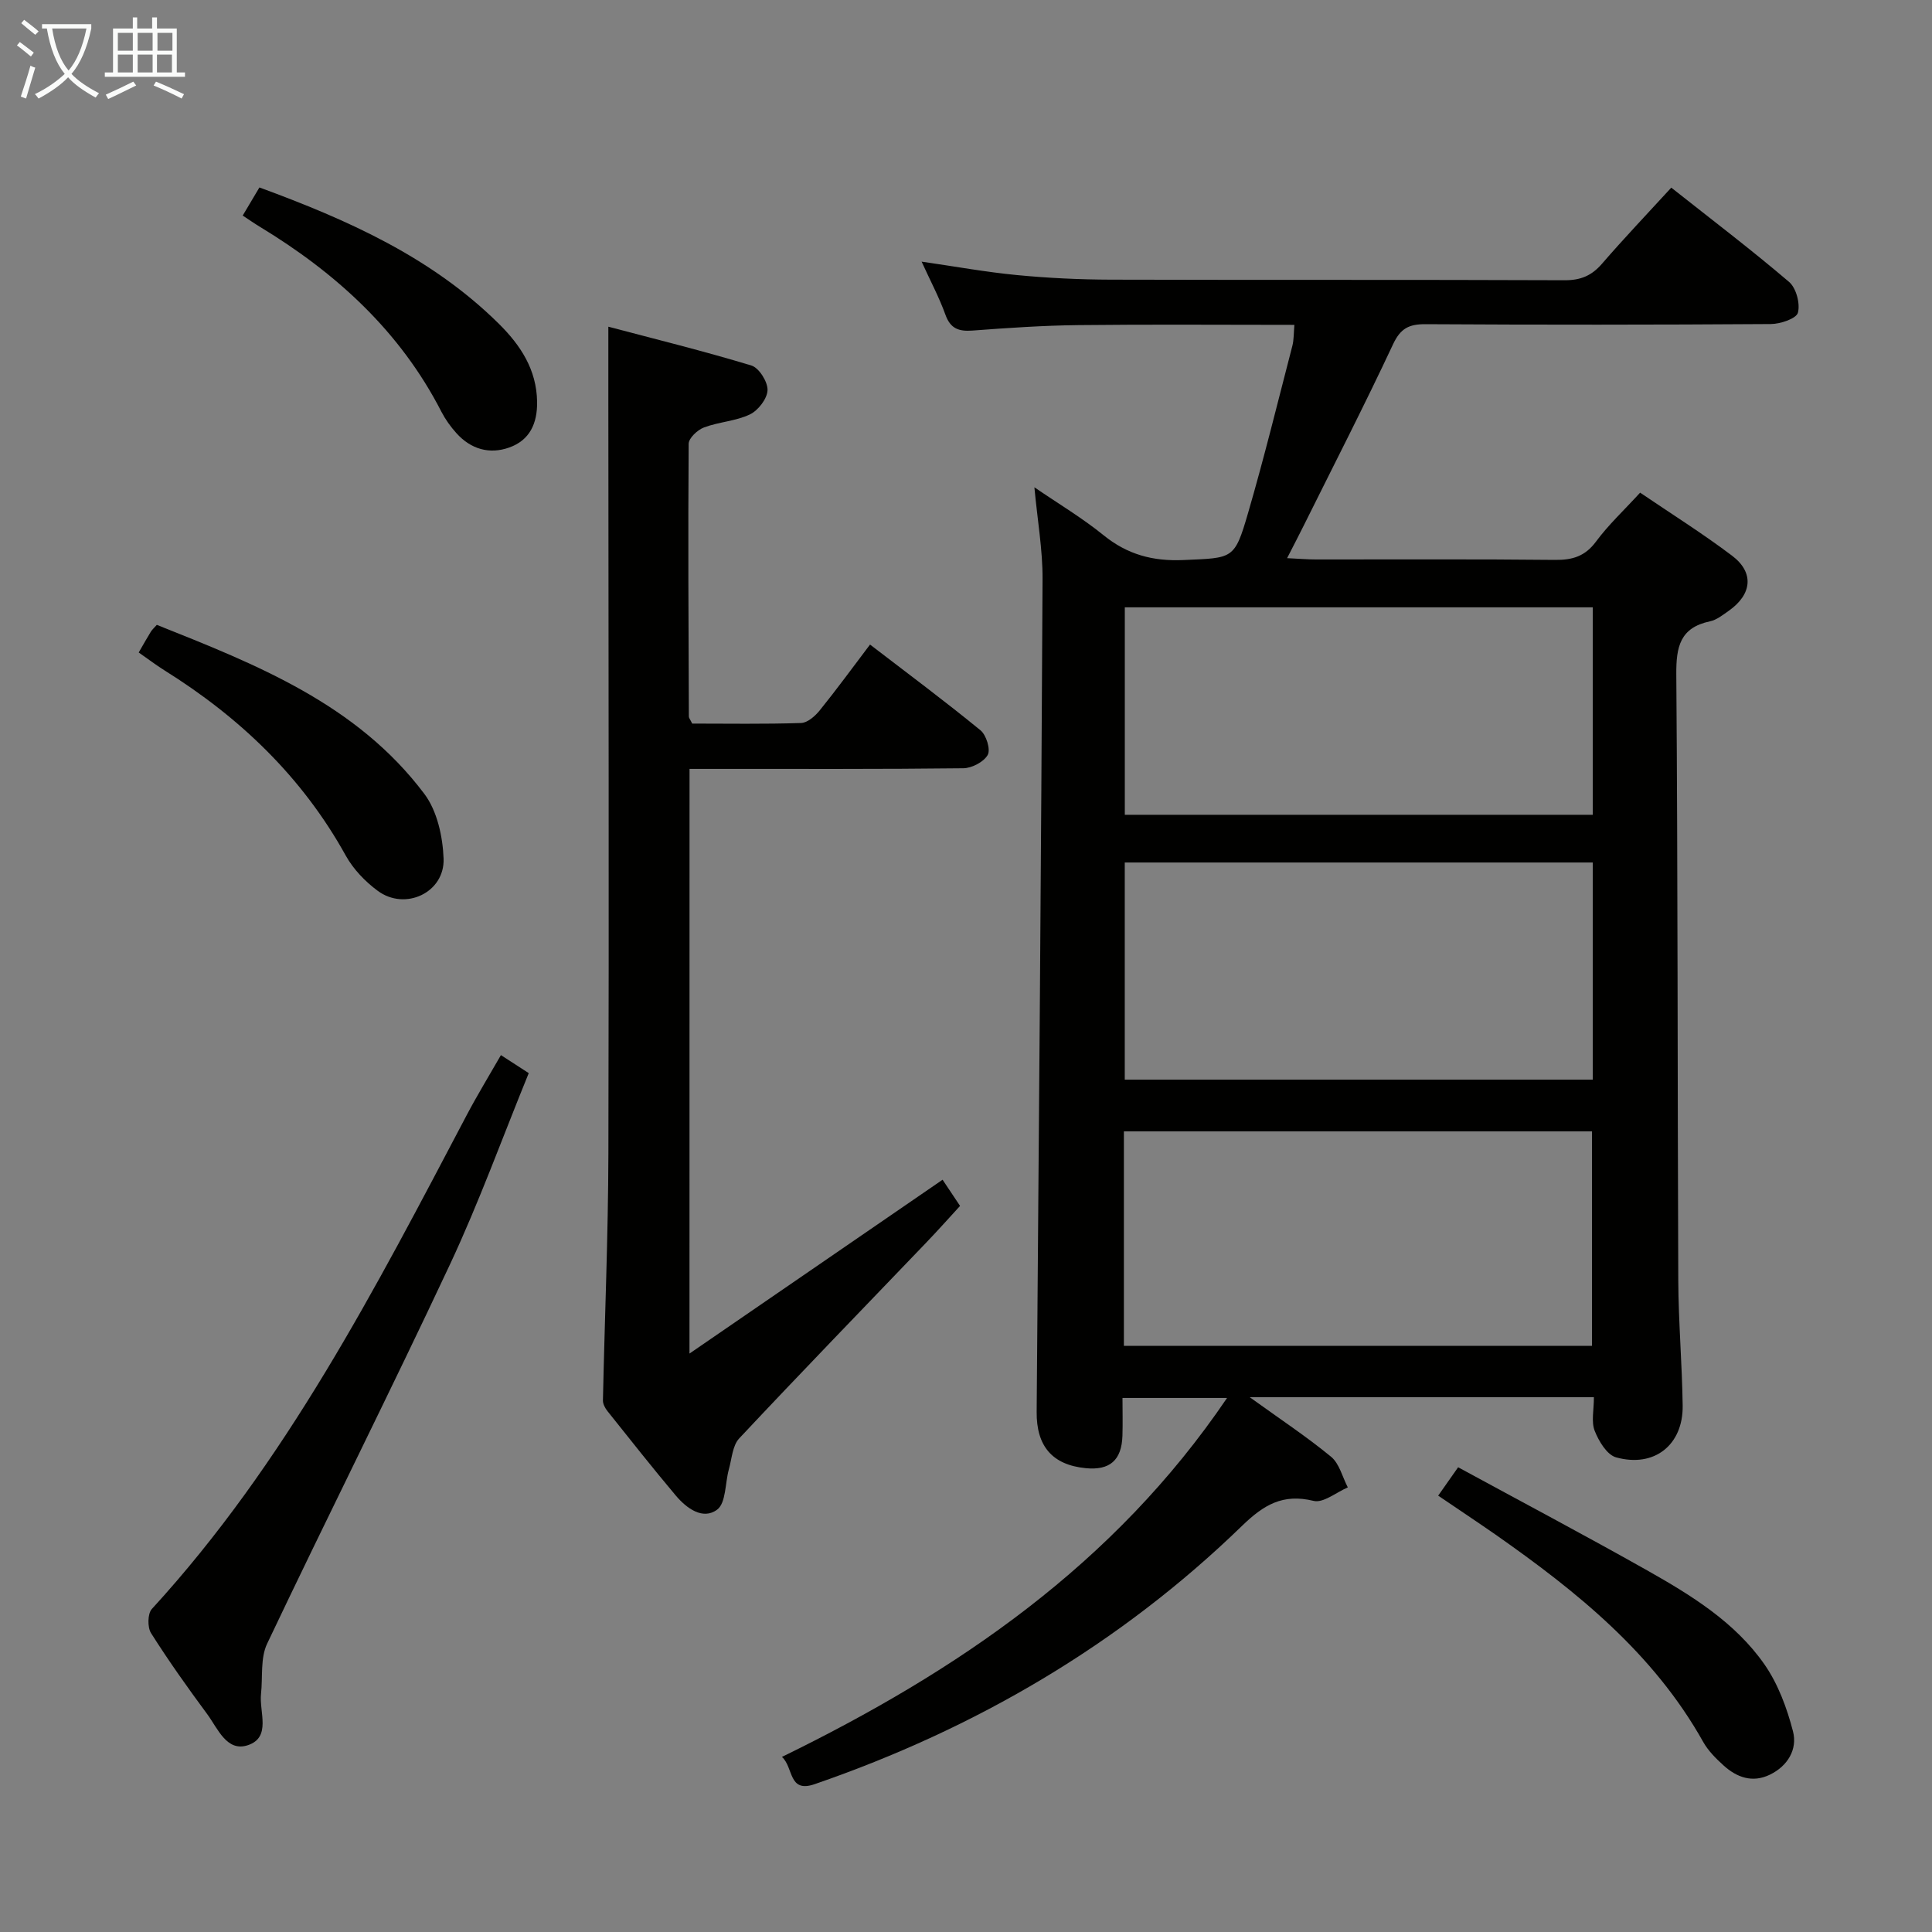 <svg enable-background="new 0 0 400 400" viewBox="0 0 400 400" xmlns="http://www.w3.org/2000/svg"><rect x="0" y="0" width="400" height="400" fill="#808080" stroke="none"/><g fill="#010100"><path d="m330 289.28c-23.67 0-46.74 0-71.25 0 6.33 4.57 11.81 8.18 16.84 12.33 1.72 1.42 2.34 4.19 3.46 6.34-2.38 1.01-5.07 3.29-7.09 2.79-6.36-1.55-10.31.81-14.79 5.15-25.35 24.6-55.17 42-88.5 53.5-5.49 1.9-4.34-3.47-6.78-5.64 36.38-17.77 68.77-39.81 92.16-74.32-7.56 0-14.25 0-21.65 0 0 2.62.07 5.23-.01 7.84-.17 5.07-2.62 7.19-7.61 6.7-6.95-.69-10.21-4.59-10.15-11.65.46-57.47.93-114.94 1.22-172.41.03-6.1-1.06-12.2-1.69-19.02 5 3.42 9.92 6.35 14.33 9.93 4.95 4.01 10.21 5.41 16.55 5.13 10.25-.46 10.54-.05 13.35-9.71 3.34-11.47 6.18-23.08 9.18-34.64.32-1.25.27-2.59.42-4.34-15.11 0-29.91-.12-44.71.05-7.31.08-14.63.58-21.93 1.13-2.86.21-4.58-.39-5.62-3.31-1.29-3.58-3.1-6.96-4.92-10.96 6.89.99 13.28 2.16 19.73 2.78s12.95.93 19.43.95c31.33.09 62.66-.01 94 .12 3.3.01 5.57-.95 7.7-3.41 4.55-5.27 9.36-10.31 14.35-15.76 8.38 6.63 16.57 12.85 24.38 19.51 1.48 1.26 2.34 4.49 1.84 6.38-.33 1.23-3.63 2.34-5.61 2.35-23.83.16-47.66.17-71.5.03-3.41-.02-5.17.86-6.71 4.15-5.92 12.64-12.3 25.07-18.51 37.57-1.01 2.04-2.07 4.06-3.43 6.72 2.48.12 4.22.27 5.97.27 16.5.02 33-.09 49.5.09 3.63.04 6.24-.75 8.5-3.81 2.56-3.46 5.76-6.44 9.12-10.11 6.3 4.28 12.86 8.39 19.02 13.04 4.64 3.49 4.16 8.02-.67 11.42-1.22.85-2.5 1.89-3.89 2.18-6.19 1.31-7.01 5.26-6.97 10.96.32 41.83.24 83.66.41 125.49.04 8.65.79 17.29.91 25.93.11 8.13-5.87 12.91-13.79 10.71-1.88-.52-3.58-3.34-4.42-5.48-.75-1.89-.17-4.28-.17-6.97zm-.24-110.71c-32.56 0-64.72 0-96.89 0v44.96h96.89c0-15.05 0-29.81 0-44.96zm-97.07 100.08h96.92c0-15.06 0-29.77 0-44.41-32.48 0-64.56 0-96.92 0zm97.07-109.96c0-14.53 0-28.6 0-42.95-32.38 0-64.56 0-96.88 0v42.95z"/><path d="m142.75 280.24c18.03-12.38 34.99-24.03 52.4-35.99.85 1.27 2.04 3.05 3.62 5.42-1.8 1.96-4.4 4.88-7.1 7.7-12.9 13.46-25.88 26.84-38.63 40.44-1.39 1.49-1.52 4.2-2.13 6.37-.8 2.87-.58 6.98-2.43 8.37-2.97 2.22-6.35-.28-8.58-2.93-4.82-5.73-9.46-11.61-14.13-17.46-.48-.61-.95-1.47-.94-2.2.36-17.05 1.09-34.09 1.13-51.14.14-51.82.01-103.63-.01-155.45 0-4.96 0-9.92 0-15.73 9.71 2.57 19.75 5.04 29.63 8.04 1.57.48 3.39 3.38 3.33 5.1-.06 1.77-1.94 4.2-3.65 5.02-2.93 1.4-6.43 1.54-9.51 2.7-1.34.5-3.16 2.21-3.17 3.38-.14 18.82-.03 37.64.04 56.47 0 .29.27.59.69 1.46 7.33 0 14.94.13 22.54-.12 1.32-.04 2.89-1.41 3.83-2.57 3.45-4.26 6.68-8.69 10.45-13.67 7.81 5.99 15.48 11.7 22.87 17.75 1.2.98 2.12 3.96 1.5 5.09-.8 1.45-3.29 2.75-5.06 2.77-16.99.2-33.99.12-50.98.13-1.79 0-3.58 0-5.7 0-.01 40.05-.01 79.61-.01 121.05z"/><path d="m103.71 218.45c1.95 1.26 3.58 2.32 5.76 3.73-5.45 13.34-10.29 26.76-16.32 39.63-12.33 26.31-25.39 52.26-37.85 78.51-1.42 2.99-.88 6.91-1.26 10.4-.4 3.74 2.19 8.98-2.74 10.61-4.35 1.44-6.21-3.46-8.38-6.41-4.05-5.48-8.01-11.05-11.65-16.8-.76-1.2-.72-4.02.16-4.99 27.75-30.28 46.3-66.39 65.21-102.28 2.15-4.08 4.56-8.02 7.07-12.4z"/><path d="m297.76 309.66c1.32-1.87 2.36-3.35 4.13-5.88 13.07 7.11 26.19 14.05 39.12 21.34 9.12 5.15 18.18 10.71 24.29 19.46 2.83 4.06 4.67 9.05 5.92 13.88.96 3.72-1.09 7.18-4.79 8.97-3.59 1.74-6.84.58-9.59-1.92-1.58-1.43-3.18-3.03-4.21-4.86-10.29-18.38-26.16-31.13-43-42.93-3.8-2.64-7.66-5.2-11.87-8.06z"/><path d="m28.72 135.09c1.01-1.74 1.73-3.04 2.51-4.3.25-.41.64-.75 1.24-1.42 20.61 8.22 41.4 16.38 55.39 35 2.65 3.52 3.81 8.84 3.98 13.39.26 7.04-7.94 10.88-13.63 6.68-2.6-1.92-5.06-4.48-6.62-7.29-9.02-16.3-21.97-28.65-37.62-38.41-1.68-1.06-3.26-2.26-5.25-3.65z"/><path d="m50.25 44.63c1.18-1.98 2.25-3.79 3.46-5.82 18.28 6.71 35.66 14.45 49.59 28.24 4.45 4.41 7.8 9.45 7.9 16.12.07 4.5-1.52 7.98-5.79 9.49-4.09 1.45-7.92.33-10.88-2.94-1.22-1.34-2.31-2.87-3.14-4.47-8.56-16.69-21.82-28.74-37.61-38.31-1.14-.69-2.21-1.44-3.53-2.31z"/></g><path d="m6.4 11.7c-1-.8-1.9-1.6-2.9-2.3l.6-.7c.9.7 1.9 1.4 2.9 2.2zm-2.1 8.3c.7-2.1 1.4-4.2 2-6.4.2.1.6.3 1 .4-.7 2.3-1.3 4.4-1.9 6.4zm3-12.8c-1.1-.9-2.1-1.7-2.9-2.4l.6-.7c1 .8 2 1.5 3 2.4zm1.4-1.3v-.9h10.2v.9c-.9 4.2-2.3 7.3-4.1 9.4 1.3 1.4 3.2 2.7 5.7 4-.2.2-.4.5-.7.9-2.5-1.4-4.4-2.7-5.7-4.2-1.4 1.5-3.5 3-6.1 4.4 0 0 0 0-.1-.1-.3-.4-.5-.7-.7-.8 2.7-1.3 4.7-2.8 6.2-4.2-1.8-2.2-3-5.3-3.7-9.4zm9.2 0h-7.1c.6 3.8 1.7 6.7 3.4 8.7 1.7-2 2.9-4.8 3.7-8.7z" fill="#fafbfa"/><path d="m31.6 3.6h.9v2.3h4.1v9.1h1.7v.9h-16.6v-.9h1.7v-9.1h4.1v-2.3h.9v2.3h3.1v-2.3zm-4 13.3.6.8c-1.9.9-3.8 1.9-5.8 2.8-.2-.3-.3-.6-.5-.9 2-.9 3.9-1.8 5.7-2.7zm-3.2-10.1v3.7h3.1v-3.7zm0 4.5v3.7h3.1v-3.7zm4.1-4.5v3.7h3.1v-3.7zm0 4.5v3.7h3.1v-3.7zm9.1 9.1c-2.1-1.1-4.1-2-5.8-2.7l.5-.8c2.2.9 4.1 1.8 5.8 2.6zm-1.9-13.6h-3.1v3.7h3.1zm-3.2 4.5v3.7h3.1v-3.7z" fill="#fafbfa"/></svg>